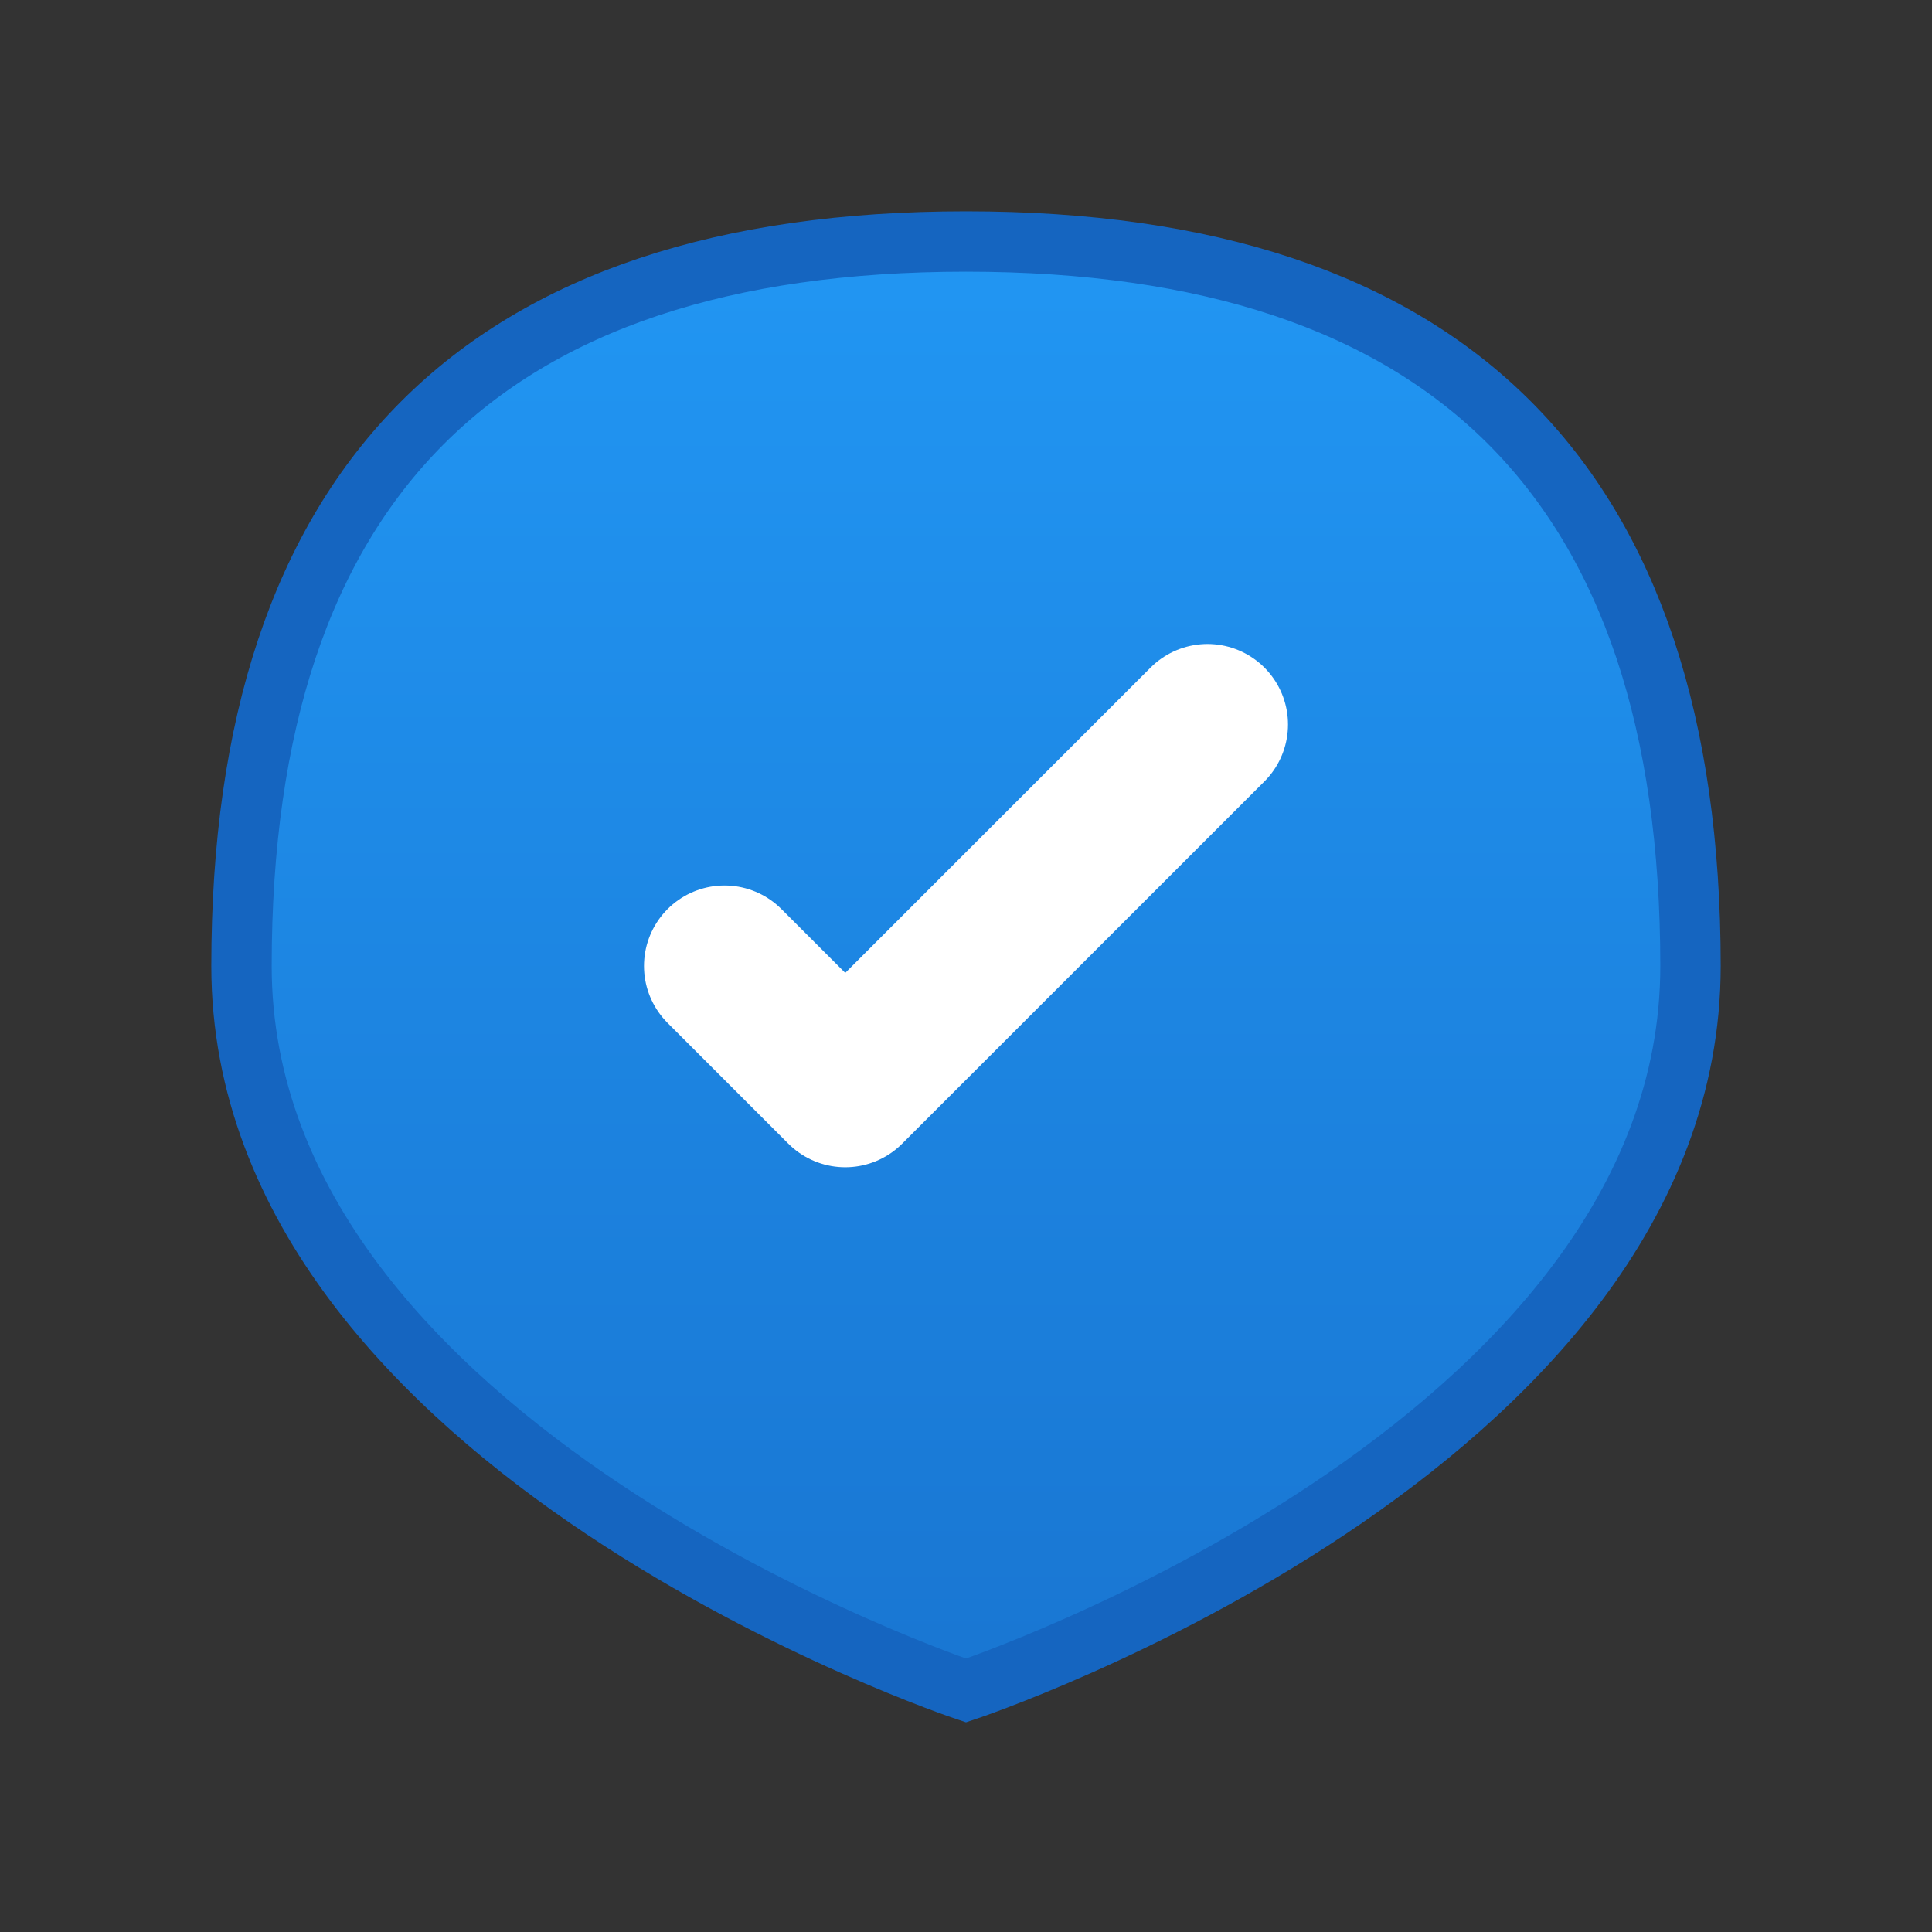 <svg xmlns="http://www.w3.org/2000/svg" width="48" height="48" viewBox="0 0 48 48">
  <rect x="0" y="0" width="48" height="48" fill="#333333" stroke="none"/>
  <defs>
    <linearGradient id="shieldGradient48" x1="0%" y1="0%" x2="0%" y2="100%">
      <stop offset="0%" style="stop-color:#2196F3;stop-opacity:1" />
      <stop offset="100%" style="stop-color:#1976D2;stop-opacity:1" />
    </linearGradient>
  </defs>
  
  <!-- Shield background -->
  <path d="M24 6 C12 6, 6 12, 6 24 C6 36, 24 42, 24 42 C24 42, 42 36, 42 24 C42 12, 36 6, 24 6 Z" 
        fill="url(#shieldGradient48)" stroke="#1565C0" stroke-width="1.5"/>
  
  <!-- Checkmark -->
  <path d="M18 24 L21 27 L30 18" 
        stroke="white" stroke-width="4" 
        stroke-linecap="round" stroke-linejoin="round" 
        fill="none"/>
</svg>